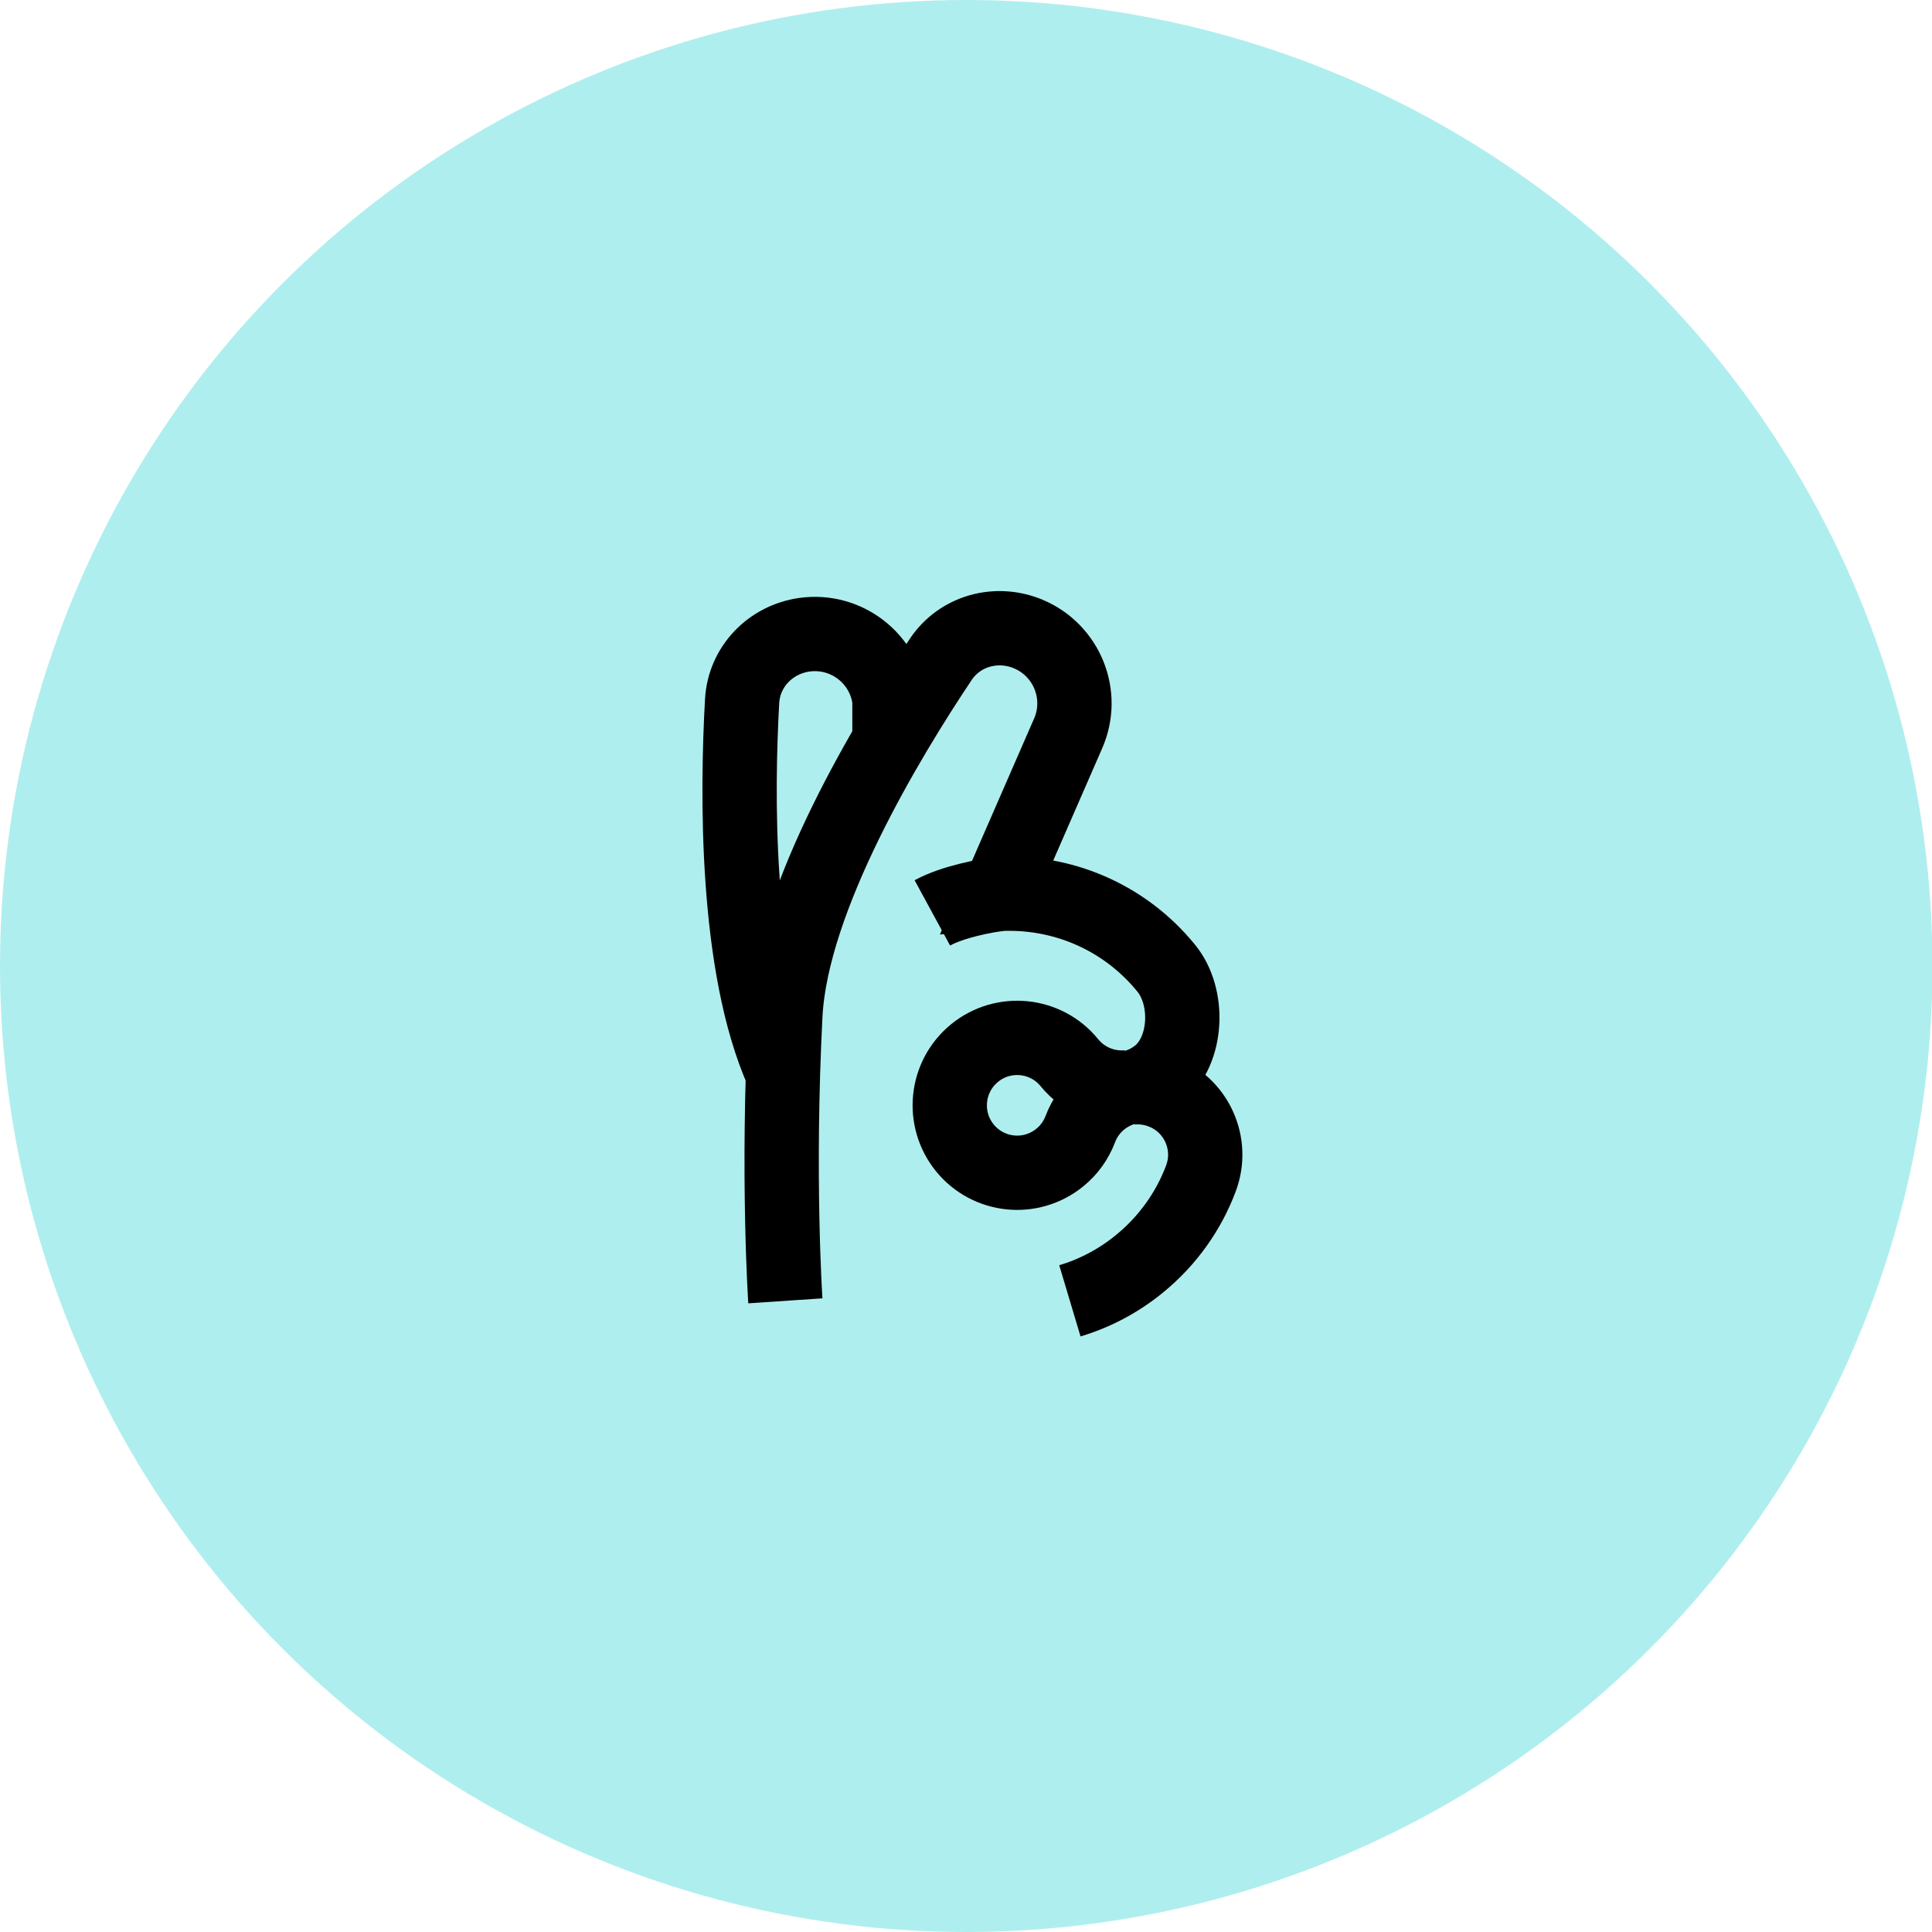 <svg width="26" height="26" viewBox="0 0 26 26" fill="none" xmlns="http://www.w3.org/2000/svg">
  <ellipse cx="13.003" cy="13" rx="13.003" ry="13" fill="#AFEEEE" />
  <path
    d="M14.398 17.506C14.729 17.407 15.048 17.242 15.333 17.009C15.718 16.695 15.997 16.296 16.161 15.86C16.338 15.391 16.101 14.867 15.632 14.691C15.498 14.64 15.359 14.623 15.225 14.636C15.356 14.606 15.483 14.546 15.594 14.456C15.982 14.139 16.012 13.418 15.695 13.03C15.123 12.327 14.273 11.984 13.432 12.031L14.375 9.869C14.601 9.352 14.358 8.75 13.837 8.532C13.41 8.354 12.917 8.489 12.66 8.874C11.952 9.933 10.65 12.08 10.569 13.66C10.457 15.838 10.569 17.506 10.569 17.506"
    stroke="black" strokeWidth="0.75" strokeLinecap="round" strokeLinejoin="round" />
  <path fill-rule="evenodd" clip-rule="evenodd"
    d="M13.116 14.171C12.727 14.488 12.669 15.059 12.985 15.448C13.302 15.837 13.873 15.895 14.262 15.578C14.392 15.473 14.483 15.34 14.538 15.196C14.649 14.901 14.898 14.698 15.184 14.632C14.892 14.66 14.591 14.546 14.392 14.302C14.076 13.913 13.504 13.855 13.116 14.171Z"
    stroke="black" strokeWidth="0.75" strokeLinecap="round" strokeLinejoin="round" />
  <path d="M13.44 12.033C13.258 12.054 12.823 12.135 12.547 12.285" stroke="black"
    strokeWidth="0.75" strokeLinecap="round" strokeLinejoin="round" />
  <path
    d="M10.53 14.428C9.891 12.999 9.919 10.651 9.987 9.435C10.013 8.973 10.368 8.606 10.826 8.542C11.386 8.464 11.9 8.859 11.97 9.419V9.99"
    stroke="black" strokeWidth="0.75" strokeLinecap="round" strokeLinejoin="round" />
</svg>